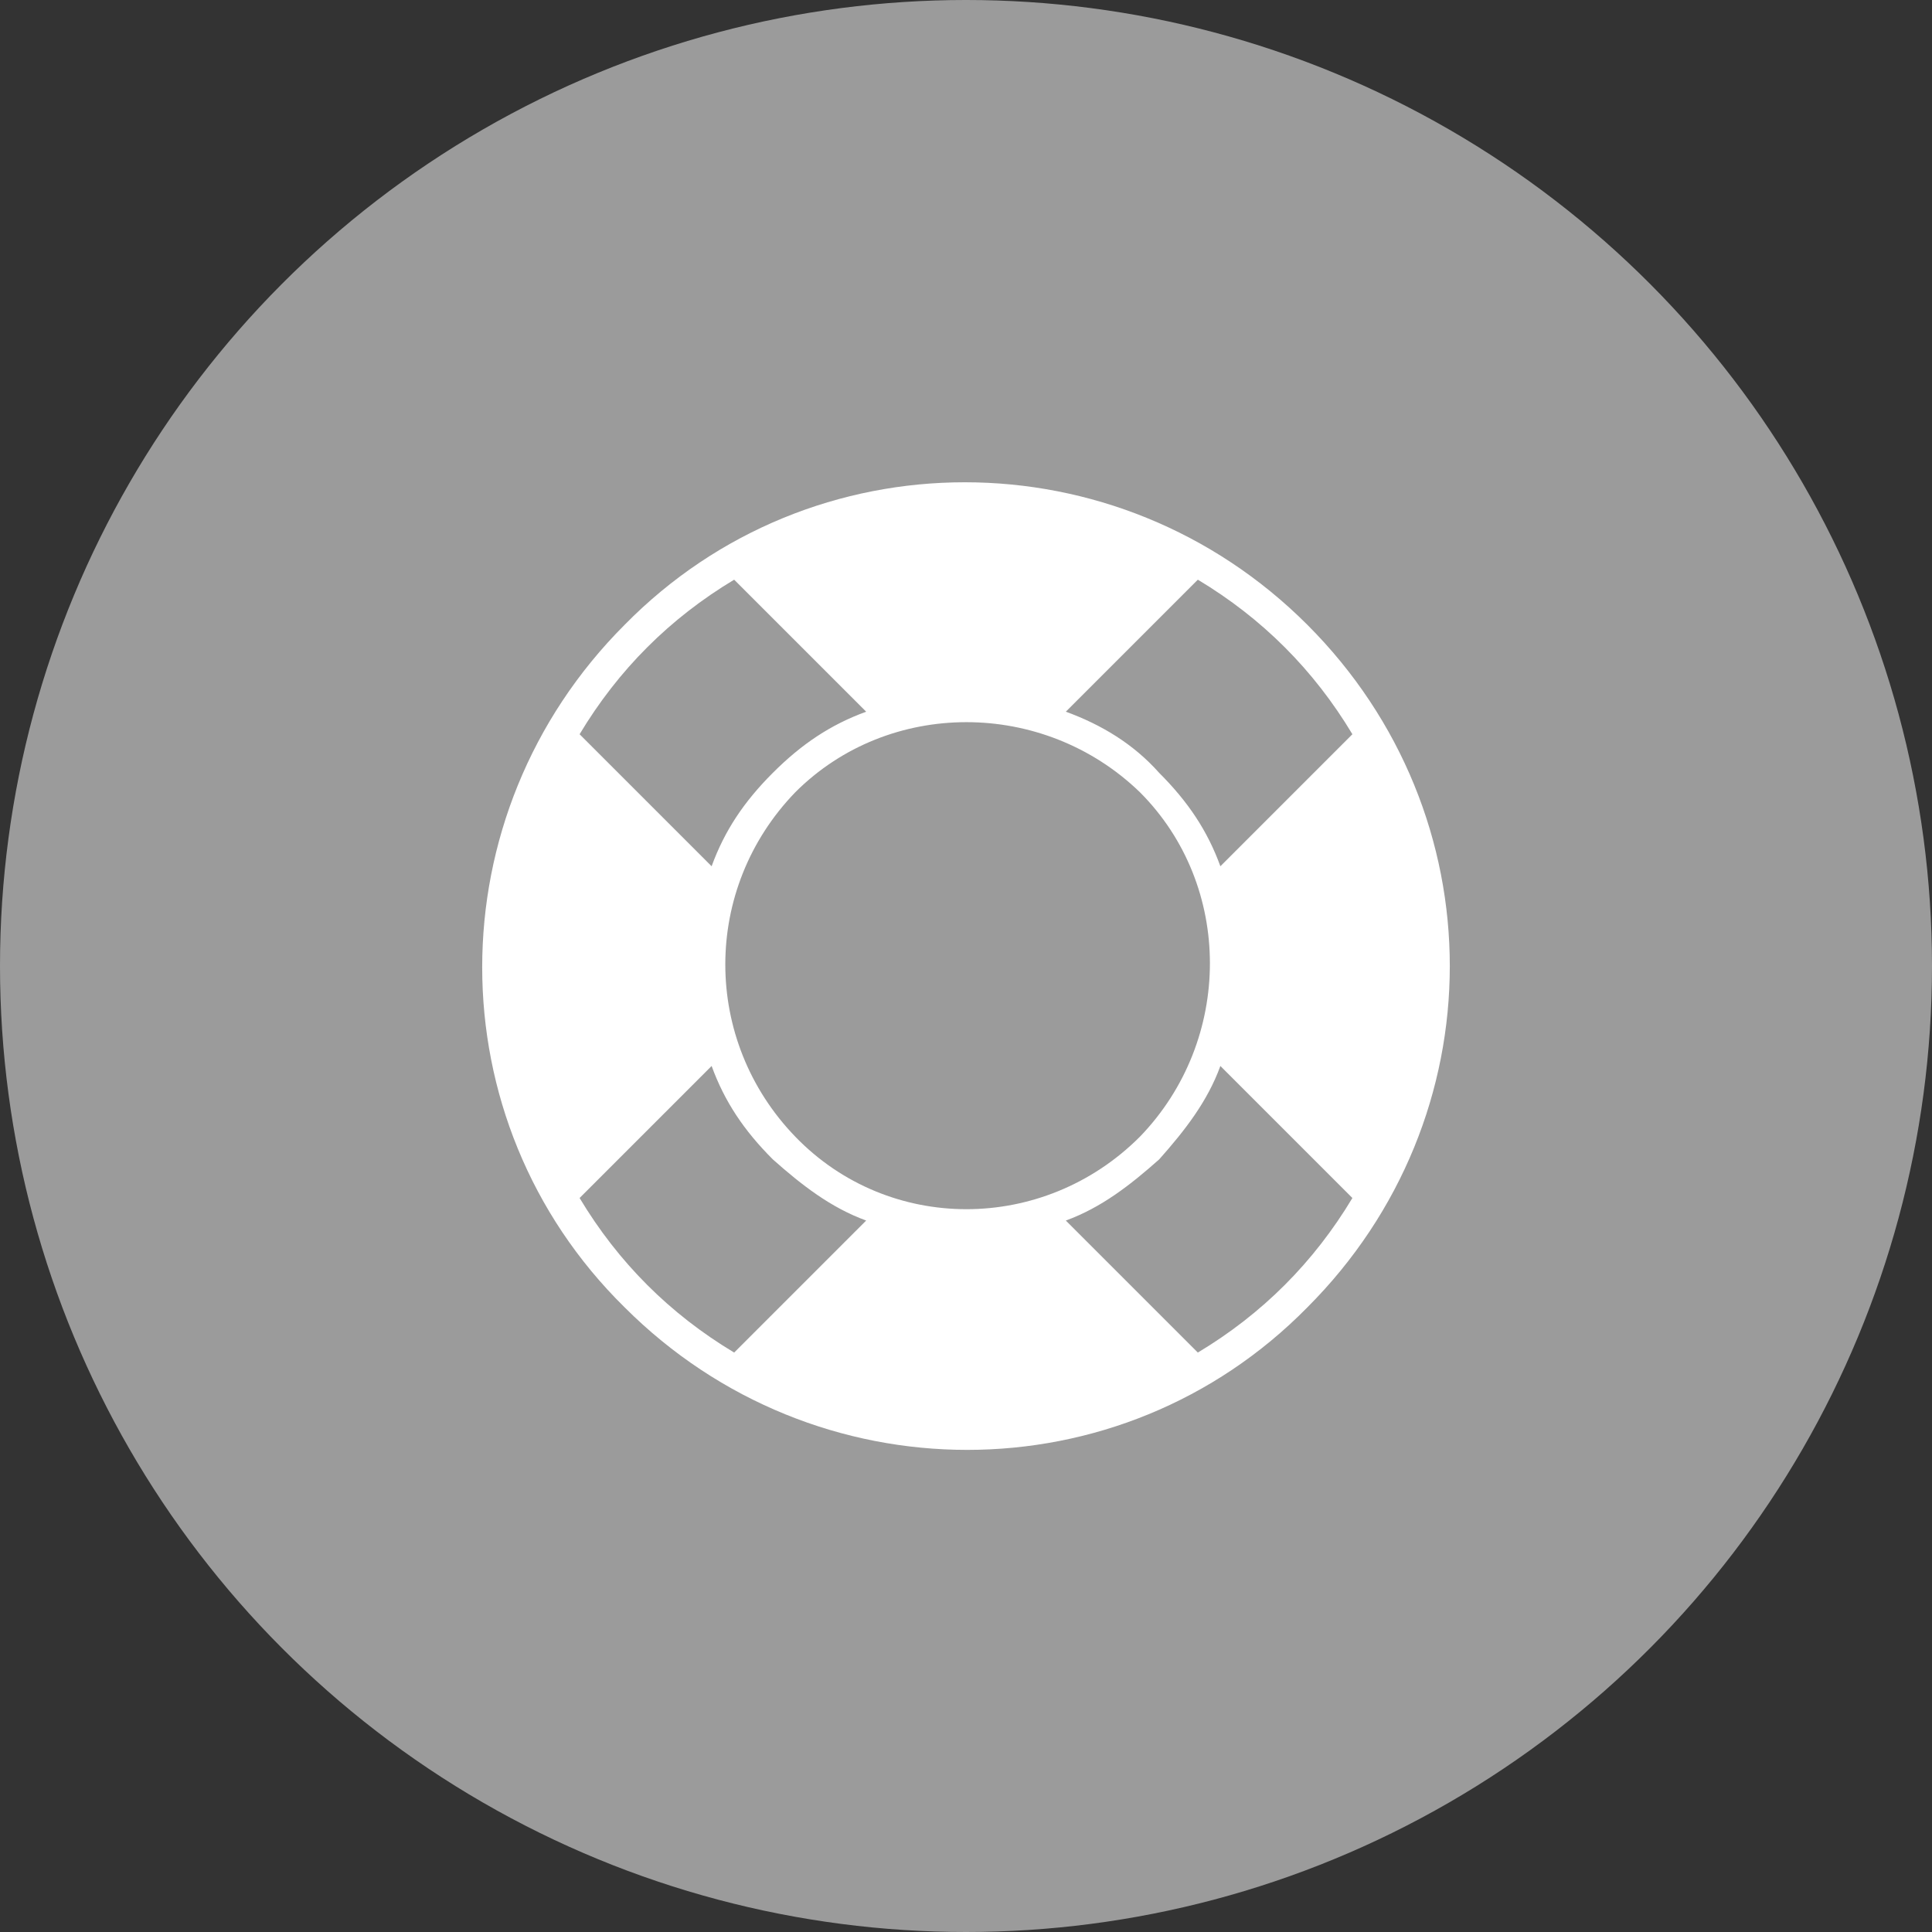 <svg width="24" height="24" viewBox="0 0 24 24" fill="none" xmlns="http://www.w3.org/2000/svg">
<rect x="0" y="0" width="24" height="24" fill="#333333" stroke="none"/>
<path fill-rule="evenodd" clip-rule="evenodd" d="M7.76 7.761C10.08 5.401 13.88 5.401 16.24 7.761C18.6 10.121 18.6 13.881 16.24 16.241C13.92 18.601 10.12 18.601 7.76 16.241C5.4 13.921 5.4 10.121 7.76 7.761ZM9.12 7.201C8.72 7.441 8.36 7.721 8.04 8.041C7.72 8.361 7.44 8.721 7.2 9.121L8.84 10.761C9 10.321 9.24 9.961 9.6 9.601C9.96 9.241 10.32 9.001 10.76 8.841L9.12 7.201ZM9.88 9.841C8.72 11.041 8.72 12.921 9.88 14.121C11.04 15.321 12.96 15.321 14.16 14.121C15.32 12.921 15.32 11.001 14.16 9.841C12.96 8.681 11.04 8.681 9.88 9.841ZM14.88 16.802C15.28 16.562 15.64 16.282 15.96 15.962C16.28 15.642 16.56 15.282 16.8 14.882L15.16 13.242C15 13.682 14.72 14.042 14.4 14.402C14.04 14.722 13.68 15.002 13.24 15.162L14.88 16.802ZM9.12 16.802C8.72 16.562 8.36 16.282 8.04 15.962C7.72 15.642 7.44 15.282 7.2 14.882L8.84 13.242C9 13.682 9.24 14.042 9.6 14.402C9.96 14.722 10.32 15.002 10.76 15.162L9.12 16.802ZM14.88 7.201C15.28 7.441 15.64 7.721 15.96 8.041C16.28 8.361 16.56 8.721 16.8 9.121L15.16 10.761C15 10.321 14.76 9.961 14.4 9.601C14.08 9.241 13.68 9.001 13.24 8.841L14.88 7.201Z" fill="white"/>
<path d="M18 6H6V18H18V6H6V18H18V6Z" fill="white"/>
<circle cx="12" cy="12" r="12" fill="#9B9B9B"/>
<path fill-rule="evenodd" clip-rule="evenodd" d="M7.76 7.761C10.08 5.401 13.88 5.401 16.24 7.761C18.6 10.121 18.6 13.881 16.24 16.241C13.92 18.601 10.12 18.601 7.76 16.241C5.4 13.921 5.4 10.121 7.76 7.761ZM9.12 7.201C8.72 7.441 8.36 7.721 8.04 8.041C7.72 8.361 7.44 8.721 7.2 9.121L8.84 10.761C9 10.321 9.24 9.961 9.6 9.601C9.96 9.241 10.32 9.001 10.76 8.841L9.12 7.201ZM9.88 9.841C8.72 11.041 8.72 12.921 9.88 14.121C11.04 15.321 12.96 15.321 14.16 14.121C15.32 12.921 15.32 11.001 14.16 9.841C12.96 8.681 11.04 8.681 9.88 9.841ZM14.88 16.802C15.28 16.562 15.64 16.282 15.96 15.962C16.28 15.642 16.56 15.282 16.8 14.882L15.16 13.242C15 13.682 14.72 14.042 14.4 14.402C14.04 14.722 13.68 15.002 13.24 15.162L14.88 16.802ZM9.12 16.802C8.72 16.562 8.36 16.282 8.04 15.962C7.72 15.642 7.44 15.282 7.2 14.882L8.84 13.242C9 13.682 9.24 14.042 9.6 14.402C9.96 14.722 10.32 15.002 10.76 15.162L9.12 16.802ZM14.88 7.201C15.28 7.441 15.64 7.721 15.96 8.041C16.28 8.361 16.56 8.721 16.8 9.121L15.16 10.761C15 10.321 14.76 9.961 14.4 9.601C14.08 9.241 13.68 9.001 13.24 8.841L14.88 7.201Z" fill="white"/>
</svg>

